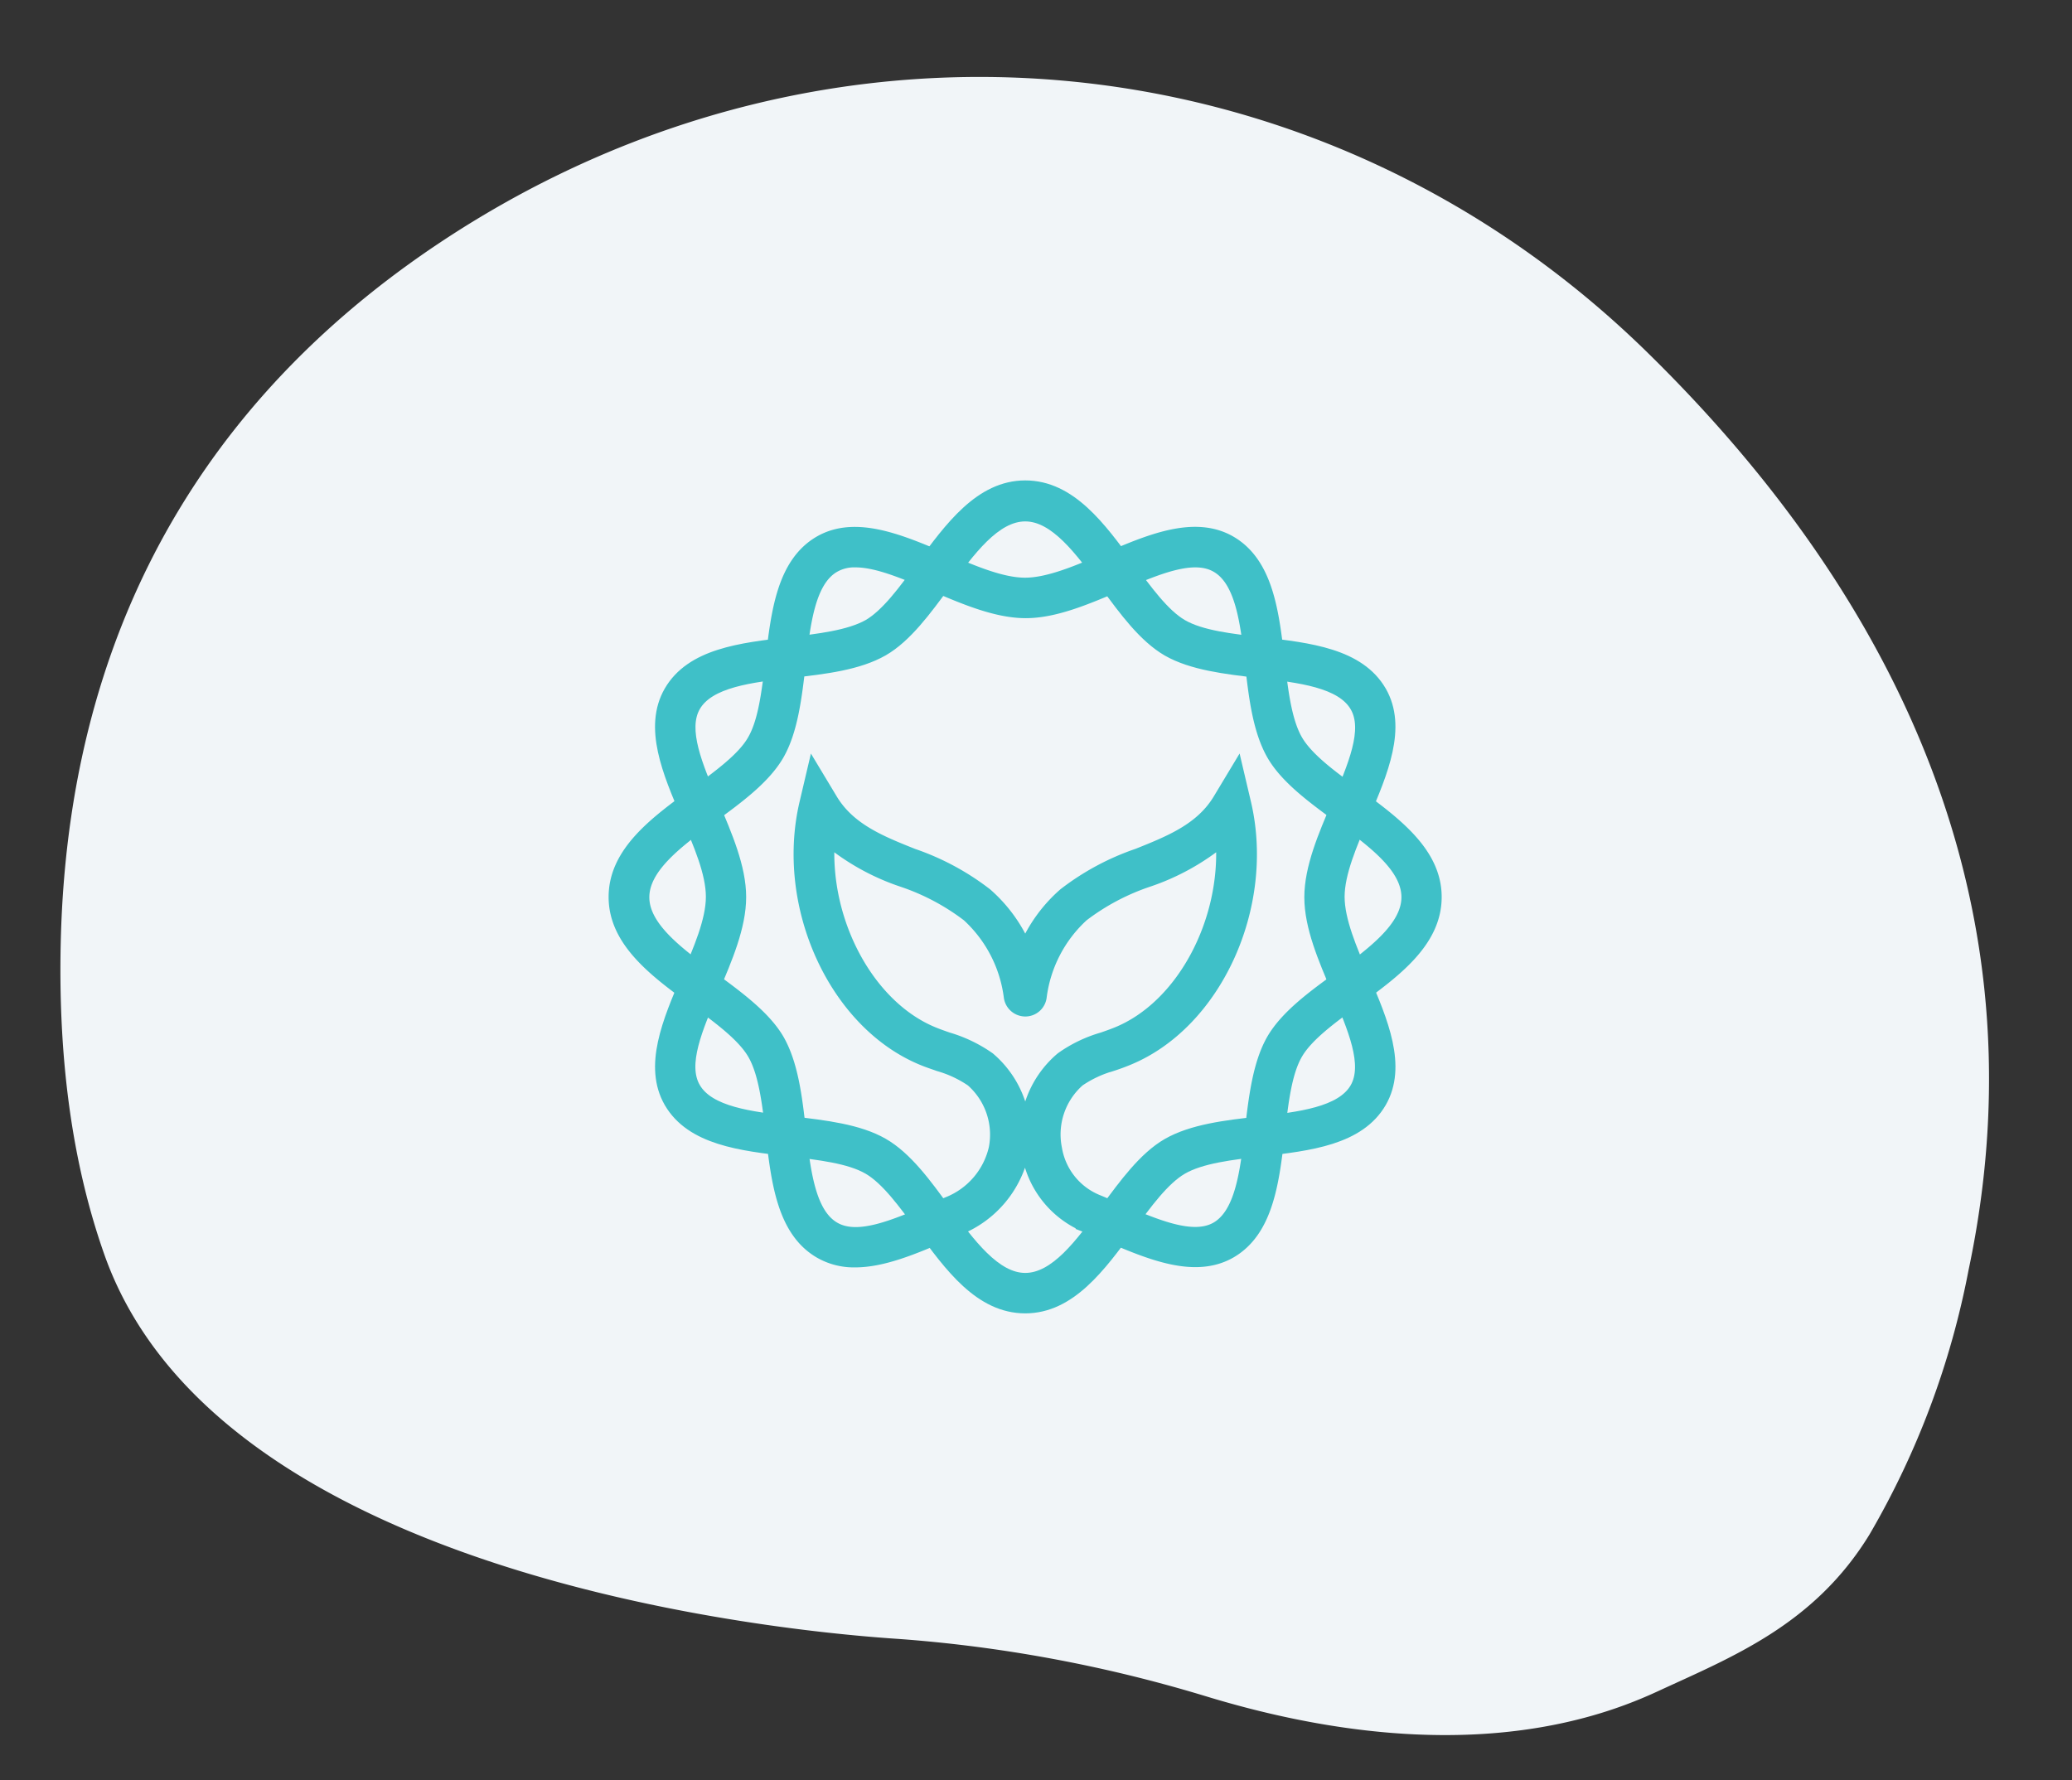 <svg xmlns="http://www.w3.org/2000/svg" width="161.711" height="138.952" viewBox="0 0 161.711 138.952">
  <rect x="0" y="0" width="161.711" height="138.952" fill="#333333" stroke="none"/>
  <g id="Group_14836" data-name="Group 14836" transform="translate(-66 -355)">
    <path id="Path_47399" data-name="Path 47399" d="M118.527,16.261C91.152-6.162,52.669-6.656,24.3,15.812,9.3,27.69-2.439,45.735-.7,72.99-.083,82.63,1.875,90.522,4.8,96.968c11.832,26.131,61.838,24.556,64.614,24.52q2.7-.033,5.395.068a110.372,110.372,0,0,1,18.709,2.314c8.778,1.857,19.972,2.713,30.033-1.1a34.664,34.664,0,0,0,4.974-2.348c5.543-3.179,11.741-6.228,15.438-13.662a65.2,65.2,0,0,0,5.9-21.236C153.722,53.922,136.762,31.2,118.527,16.261Z" transform="translate(77.8 355.872) rotate(5)" fill="#f1f5f8"/>
    <g id="ANERIS_logo" data-name="ANERIS logo" transform="translate(76.4 356.2)">
      <path id="Path_7" data-name="Path 7" d="M87.9,100.818c-3.489,0-5.821-3.192-8.07-6.284-1.34-1.836-2.712-3.721-4.134-4.548-1.5-.877-3.9-1.141-6.235-1.422-3.738-.43-7.591-.877-9.261-3.754-1.6-2.778-.116-6.268,1.34-9.658.943-2.2,1.935-4.482,1.935-6.351S62.5,64.666,61.54,62.45c-1.455-3.374-2.944-6.88-1.34-9.658,1.67-2.878,5.524-3.324,9.261-3.754,2.315-.265,4.713-.546,6.235-1.406,1.422-.827,2.811-2.712,4.134-4.548,2.266-3.093,4.6-6.284,8.07-6.284,3.489,0,5.821,3.192,8.07,6.284,1.34,1.836,2.712,3.721,4.134,4.548,1.5.876,3.9,1.141,6.235,1.406,3.738.43,7.591.877,9.261,3.754,1.6,2.778.116,6.268-1.34,9.658-.943,2.2-1.935,4.482-1.935,6.351,0,1.852.976,4.134,1.935,6.351,1.455,3.374,2.944,6.88,1.34,9.658-1.67,2.878-5.524,3.324-9.261,3.754-2.315.265-4.73.546-6.235,1.422-1.422.827-2.811,2.712-4.134,4.548C93.706,97.626,91.374,100.818,87.9,100.818ZM87.9,39c-2.4,0-4.4,2.745-6.334,5.391-1.472,2-2.993,4.085-4.8,5.127-1.9,1.091-4.531,1.406-7.062,1.687-3.208.364-6.516.744-7.64,2.7-1.058,1.852.165,4.7,1.455,7.723,1.025,2.415,2.1,4.9,2.1,7.194s-1.075,4.8-2.1,7.194c-1.29,3.026-2.53,5.871-1.455,7.723,1.125,1.951,4.432,2.332,7.64,2.7,2.547.3,5.176.6,7.062,1.687,1.819,1.042,3.341,3.126,4.8,5.143,1.935,2.646,3.953,5.391,6.334,5.391,2.4,0,4.4-2.745,6.334-5.391,1.472-2,2.993-4.085,4.8-5.127,1.9-1.091,4.531-1.406,7.062-1.687,3.192-.364,6.516-.744,7.64-2.7,1.058-1.852-.165-4.7-1.455-7.723-1.025-2.415-2.1-4.9-2.1-7.194s1.075-4.8,2.1-7.194c1.29-3.026,2.53-5.871,1.455-7.723-1.125-1.951-4.432-2.332-7.64-2.7-2.547-.3-5.16-.6-7.062-1.687-1.819-1.058-3.341-3.126-4.8-5.127C92.284,41.745,90.283,39,87.9,39Z" transform="translate(-18.284 0)" fill="#3fc0c8" stroke="#3fc0c8" stroke-width="1"/>
      <path id="Path_8" data-name="Path 8" d="M56.337,115.513a5.284,5.284,0,0,1-2.729-.695c-2.878-1.67-3.324-5.524-3.754-9.261-.265-2.315-.546-4.73-1.422-6.235-.827-1.422-2.712-2.811-4.548-4.151-3.093-2.249-6.284-4.6-6.284-8.07,0-3.489,3.192-5.821,6.284-8.07,1.819-1.34,3.721-2.712,4.531-4.134.877-1.5,1.141-3.9,1.422-6.235.43-3.738.876-7.591,3.754-9.261,2.778-1.6,6.268-.1,9.658,1.34,2.2.943,4.482,1.935,6.351,1.935,1.852,0,4.134-.976,6.351-1.935,3.374-1.455,6.88-2.944,9.658-1.34,2.878,1.67,3.324,5.524,3.754,9.261.265,2.315.546,4.73,1.422,6.235.827,1.422,2.712,2.811,4.548,4.134,3.093,2.266,6.284,4.6,6.284,8.07,0,3.489-3.192,5.821-6.284,8.07-1.836,1.34-3.721,2.712-4.548,4.134-.877,1.5-1.141,3.9-1.406,6.235-.43,3.738-.877,7.591-3.754,9.261-2.778,1.6-6.268.116-9.658-1.34-.513-.215-1.025-.447-1.538-.645a7.461,7.461,0,0,1-4.581-5.689A7.781,7.781,0,0,1,72.462,99.7a10.5,10.5,0,0,1,3.192-1.538c.38-.132.761-.265,1.125-.413,5.176-2.1,8.649-8.8,8.2-15.132a18.256,18.256,0,0,1-5.788,3.208,17.736,17.736,0,0,0-5.11,2.712,10.4,10.4,0,0,0-3.291,6.367,1.178,1.178,0,0,1-1.174,1.025h0a1.193,1.193,0,0,1-1.174-1.025,10.4,10.4,0,0,0-3.291-6.367,17.736,17.736,0,0,0-5.11-2.712,18.114,18.114,0,0,1-5.788-3.208c-.447,6.334,3.043,13.032,8.2,15.132.364.149.744.281,1.125.413A10.9,10.9,0,0,1,66.773,99.7a7.813,7.813,0,0,1,2.613,7.459,8.254,8.254,0,0,1-4.9,5.8l-1.224.529C60.918,114.488,58.52,115.513,56.337,115.513Zm.033-54.641a3.194,3.194,0,0,0-1.687.413c-1.951,1.125-2.332,4.432-2.7,7.64-.3,2.547-.6,5.176-1.687,7.062-1.058,1.819-3.126,3.341-5.127,4.8-2.646,1.935-5.391,3.953-5.391,6.334s2.745,4.4,5.391,6.334c2,1.472,4.085,2.993,5.143,4.8,1.091,1.9,1.406,4.531,1.687,7.062.364,3.192.744,6.516,2.7,7.64,1.852,1.075,4.7-.165,7.723-1.455l1.24-.529a6.059,6.059,0,0,0,3.605-4.25,5.634,5.634,0,0,0-1.819-5.309,8.835,8.835,0,0,0-2.58-1.207c-.413-.149-.827-.281-1.224-.447-6.83-2.778-11.031-11.907-9.162-19.945l.612-2.6,1.373,2.282c1.389,2.315,3.8,3.291,6.367,4.316a19.815,19.815,0,0,1,5.722,3.076,11.623,11.623,0,0,1,3.059,4.234,11.675,11.675,0,0,1,3.06-4.234A19.815,19.815,0,0,1,78.4,83.81c2.563-1.025,4.978-2,6.367-4.316l1.373-2.282.612,2.6c1.869,8.037-2.315,17.166-9.162,19.945-.4.165-.81.314-1.224.447a8.836,8.836,0,0,0-2.58,1.207,5.62,5.62,0,0,0-1.8,5.342,5.352,5.352,0,0,0,3.274,4.085c.529.215,1.042.447,1.571.661,3.026,1.29,5.871,2.514,7.723,1.455,1.951-1.125,2.332-4.432,2.7-7.64.3-2.547.6-5.16,1.687-7.062,1.058-1.819,3.126-3.341,5.143-4.8,2.646-1.935,5.391-3.953,5.391-6.334,0-2.4-2.745-4.4-5.391-6.334-2-1.472-4.085-2.993-5.127-4.8-1.091-1.9-1.406-4.531-1.687-7.062-.364-3.208-.744-6.516-2.7-7.64-1.852-1.075-4.7.165-7.723,1.455-2.415,1.025-4.9,2.1-7.194,2.1s-4.8-1.075-7.194-2.1C60.191,61.782,58.074,60.872,56.37,60.872Z" transform="translate(0 -18.284)" fill="#3fc0c8" stroke="#3fc0c8" stroke-width="1"/>
    </g>
  </g>
</svg>
